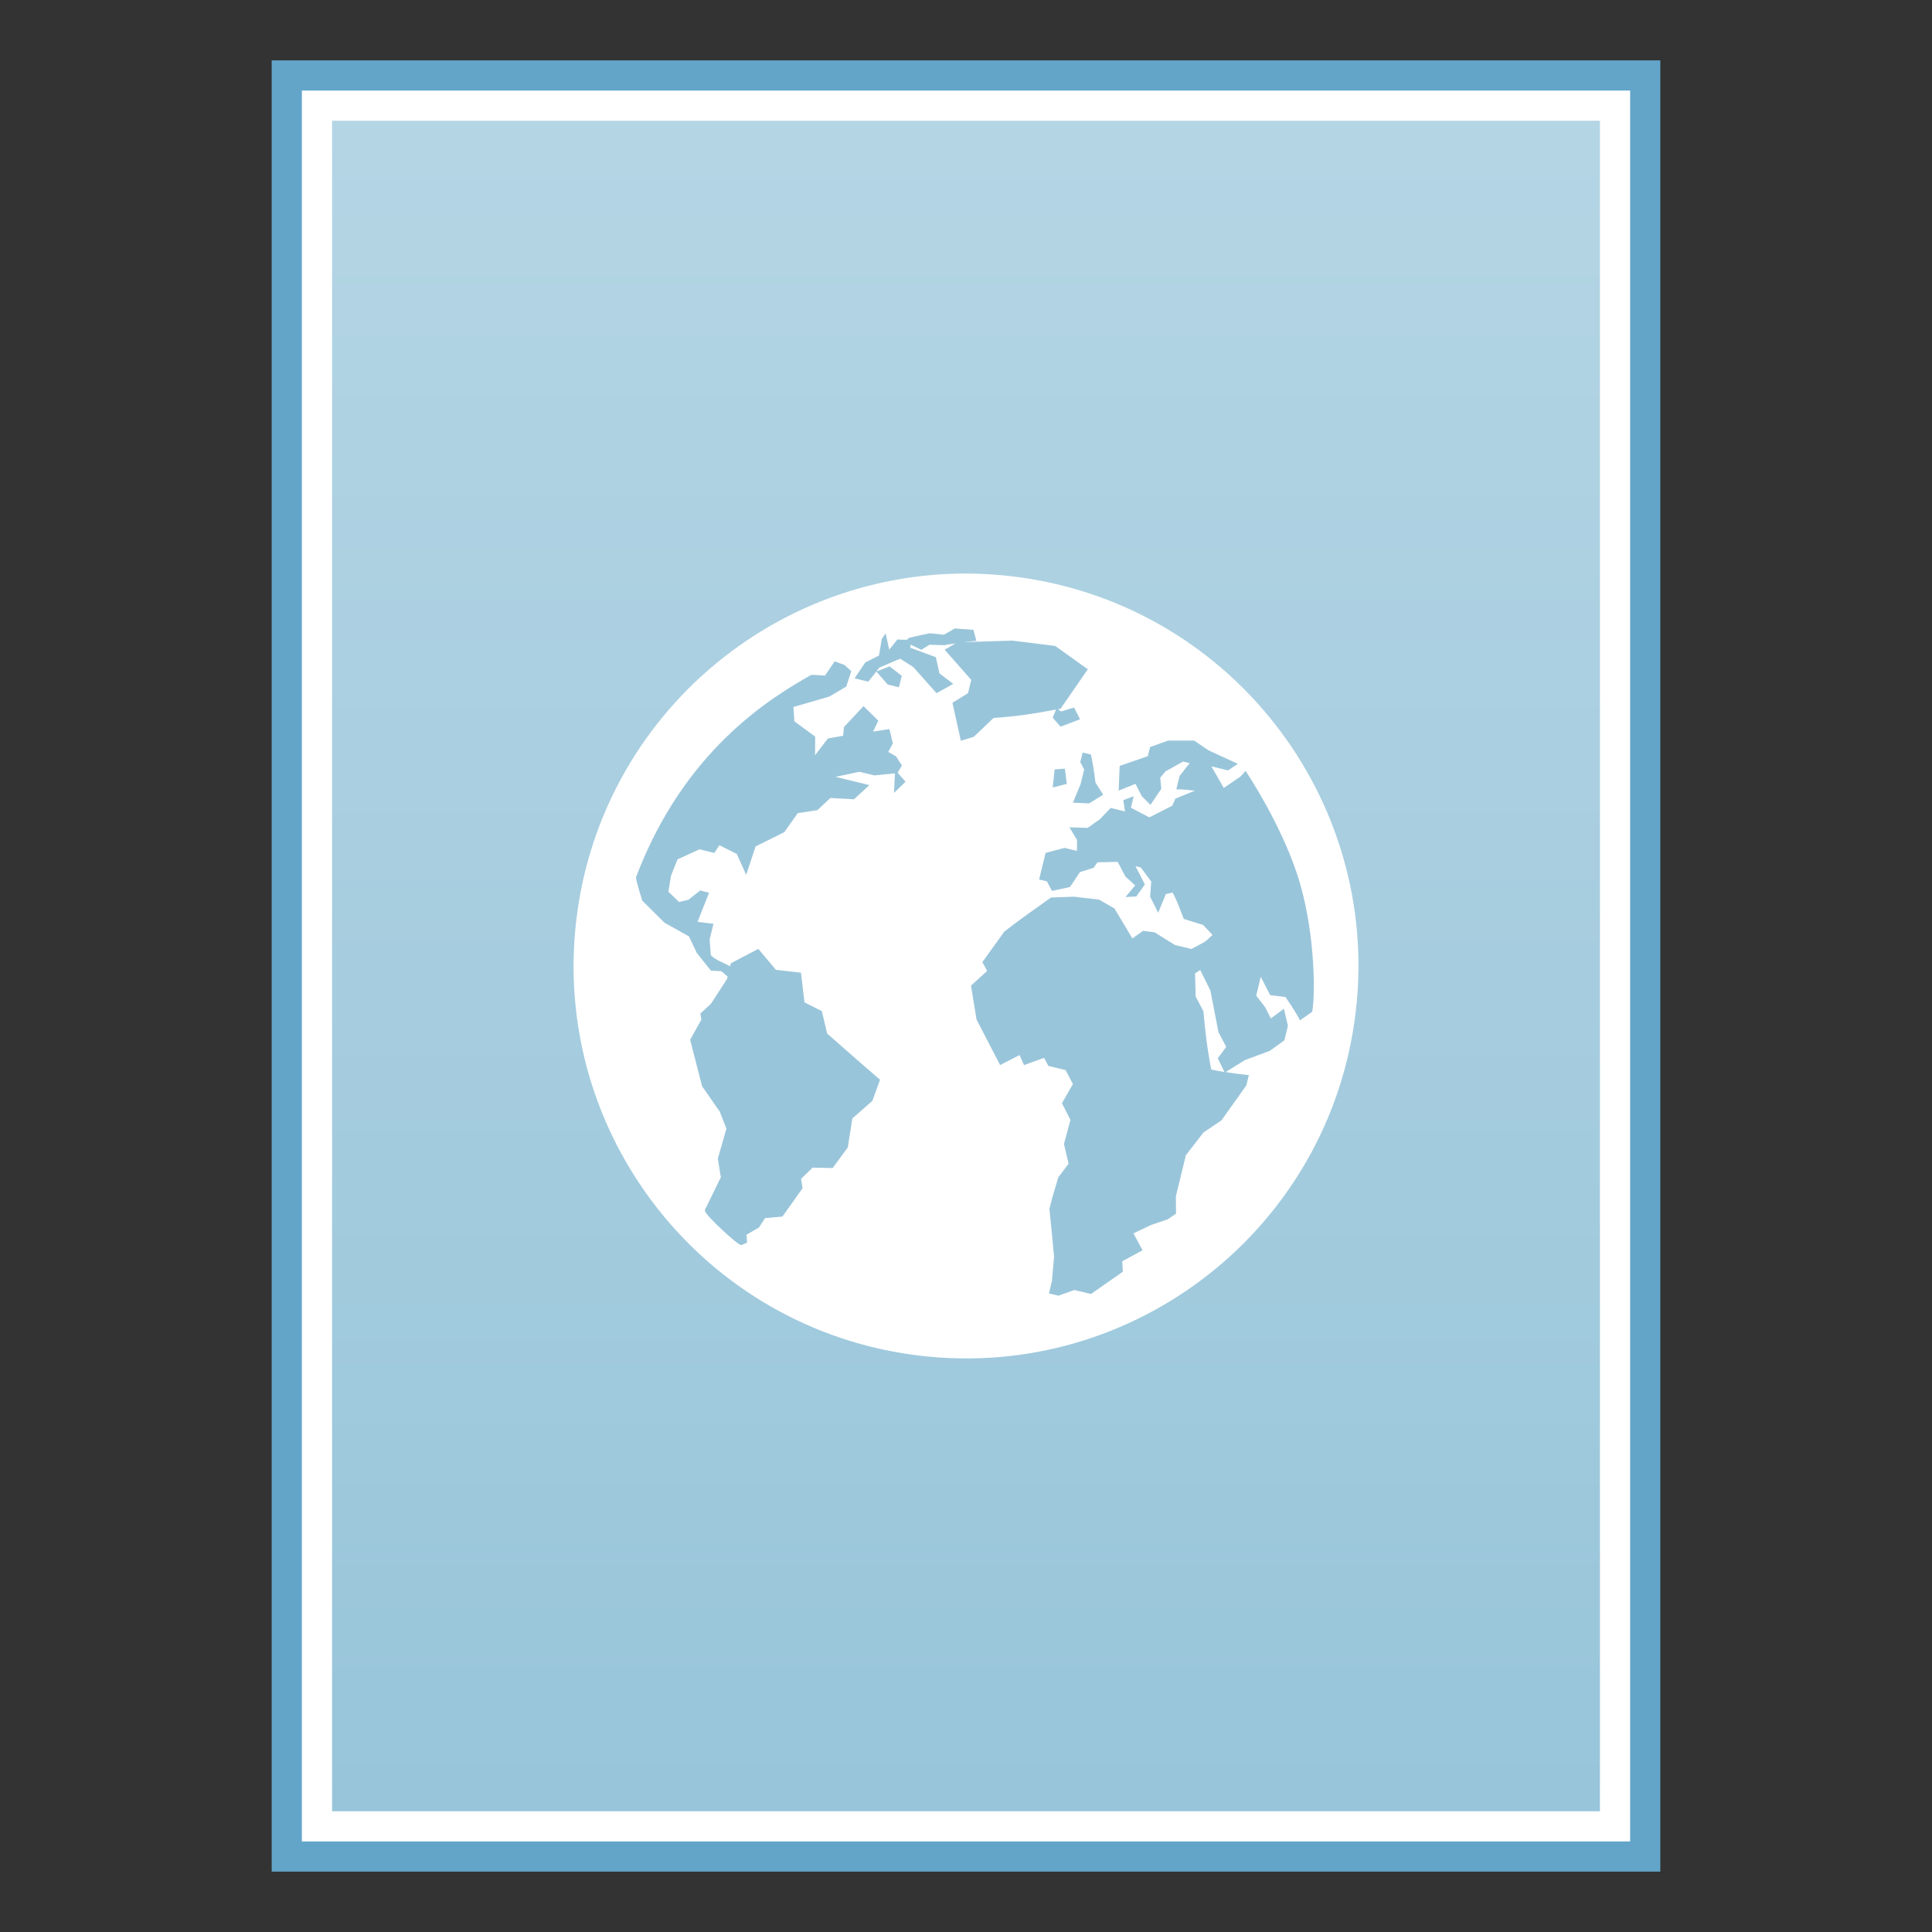 <?xml version="1.0" encoding="UTF-8" standalone="no"?>
<!-- Created with Inkscape (http://www.inkscape.org/) -->

<svg
   xmlns:dc="http://purl.org/dc/elements/1.1/"
   xmlns:cc="http://creativecommons.org/ns#"
   xmlns:rdf="http://www.w3.org/1999/02/22-rdf-syntax-ns#"
   xmlns:svg="http://www.w3.org/2000/svg"
   xmlns="http://www.w3.org/2000/svg"
   xmlns:xlink="http://www.w3.org/1999/xlink"
   xmlns:sodipodi="http://sodipodi.sourceforge.net/DTD/sodipodi-0.dtd"
   xmlns:inkscape="http://www.inkscape.org/namespaces/inkscape"
   width="64"
   height="64"
   viewBox="0 0 64 64"
   id="svg9170"
   version="1.1"
   inkscape:version="0.91 r13725"
   sodipodi:docname="text-html.svg">
  <rect x="0" y="0" width="64" height="64" fill="#333333" stroke="none"/>
  <defs
     id="defs9172">
    <linearGradient
       inkscape:collect="always"
       id="linearGradient4132-8">
      <stop
         style="stop-color:#98c5da;stop-opacity:1"
         offset="0"
         id="stop4134-65" />
      <stop
         style="stop-color:#b4d5e4;stop-opacity:1"
         offset="1"
         id="stop4136-9" />
    </linearGradient>
    <linearGradient
       inkscape:collect="always"
       xlink:href="#linearGradient4132-8"
       id="linearGradient4138-6-1"
       x1="-29.695"
       y1="44.701"
       x2="-29.695"
       y2="0.915"
       gradientUnits="userSpaceOnUse"
       gradientTransform="matrix(1.215,0,0,1.281,68.565,991.32)" />
    <linearGradient
       inkscape:collect="always"
       xlink:href="#linearGradient4873-3"
       id="linearGradient3778-1"
       gradientUnits="userSpaceOnUse"
       gradientTransform="matrix(0.649,0.077,-0.077,0.649,17.99,1003.173)"
       x1="20"
       y1="43"
       x2="20"
       y2="2.689" />
    <linearGradient
       id="linearGradient4873-3">
      <stop
         id="stop4875-3"
         style="stop-color:#ffffff;stop-opacity:1"
         offset="0" />
      <stop
         id="stop4877-8"
         style="stop-color:#ffffff;stop-opacity:0"
         offset="1" />
    </linearGradient>
  </defs>
  <sodipodi:namedview
     id="base"
     pagecolor="#ffffff"
     bordercolor="#666666"
     borderopacity="1.0"
     inkscape:pageopacity="0.0"
     inkscape:pageshadow="2"
     inkscape:zoom="4"
     inkscape:cx="5.1859896"
     inkscape:cy="12.103659"
     inkscape:document-units="px"
     inkscape:current-layer="layer1"
     showgrid="false"
     units="px"
     inkscape:window-width="1440"
     inkscape:window-height="852"
     inkscape:window-x="0"
     inkscape:window-y="0"
     inkscape:window-maximized="1"
     inkscape:snap-object-midpoints="true"
     inkscape:snap-smooth-nodes="true"
     inkscape:object-nodes="true"
     inkscape:object-paths="true" />
  <g
     inkscape:label="Layer 1"
     inkscape:groupmode="layer"
     id="layer1"
     transform="translate(0,-988.362)">
    <rect
       style="fill:#63a5c9;fill-opacity:1;stroke:none"
       id="rect4154-0"
       width="46"
       height="60"
       x="9"
       y="990.362" />
    <rect
       y="991.362"
       x="10"
       height="58"
       width="44"
       id="rect4150-2"
       style="fill:#ffffff;fill-opacity:1;stroke:none" />
    <rect
       style="fill:url(#linearGradient4138-6-1);fill-opacity:1;stroke:none"
       id="rect3362-9-4"
       width="42"
       height="56"
       x="11"
       y="992.362" />
    <path
       d="m 44.908,1021.894 c -0.846,7.129 -7.312,12.223 -14.44,11.376 -7.129,-0.846 -12.222,-7.312 -11.376,-14.441 0.846,-7.129 7.312,-12.222 14.441,-11.375 7.128,0.846 12.222,7.311 11.376,14.44 l 0,0 z"
       id="path6495"
       style="fill:#ffffff;fill-opacity:1;fill-rule:nonzero;stroke:url(#linearGradient3778-1);stroke-width:0;stroke-miterlimit:4;stroke-dasharray:none"
       inkscape:connector-curvature="0" />
    <path
       d="m 34.952,1009.759 -1.417,-0.176 -1.619,0.051 c 0.14,-0.015 0.283,-0.032 0.428,-0.044 l -0.099,-0.364 -0.615,-0.045 -0.364,0.208 -0.467,-0.05 -0.462,0.1 -0.221,0.052 -0.079,0.066 -0.31,-0.011 -0.27,0.337 -0.119,-0.538 -0.128,0.181 -0.092,0.55 -0.452,0.229 -0.358,0.528 0.453,0.11 0.27,-0.337 0.093,-0.126 c 0.234,-0.095 0.462,-0.208 0.698,-0.296 l 0.433,0.275 c 0.256,0.288 0.513,0.579 0.769,0.866 l 0.555,-0.31 -0.458,-0.345 -0.119,-0.538 -0.842,-0.311 0.005,-0.105 0.355,0.171 0.27,-0.167 0.497,0.015 c 0.125,-0.028 0.245,-0.042 0.369,-0.059 l -0.364,0.208 0.882,1 -0.107,0.44 -0.516,0.32 0.278,1.256 0.428,-0.129 0.653,-0.625 c 0.715,-0.047 1.373,-0.144 2.071,-0.28 l -0.108,0.271 0.261,0.297 0.644,-0.246 -0.198,-0.388 -0.428,0.129 -0.108,-0.069 c 0.03,-0.01 0.058,-0.015 0.089,-0.021 l 0.903,-1.307 -1.084,-0.773 z m -5.922,0.847 0.375,0.431 0.374,0.091 0.093,-0.38 -0.404,-0.311 -0.438,0.169 0,0 z m 10.518,2.289 -0.856,0 -0.595,0.215 -0.073,0.3 -0.934,0.324 -0.033,0.819 0.556,-0.225 0.212,0.412 0.286,0.282 0.358,-0.528 -0.035,-0.369 0.177,-0.211 0.58,-0.325 0.217,0.053 -0.334,0.428 -0.107,0.44 c 0.208,0 0.41,0.021 0.615,0.044 l -0.649,0.266 -0.098,0.231 -0.762,0.387 -0.611,-0.319 0.093,-0.38 -0.344,0.129 0.055,0.374 -0.473,-0.116 -0.363,0.378 -0.403,0.283 -0.6,-0.019 0.252,0.422 -0.004,0.36 -0.413,-0.101 -0.625,0.166 -0.215,0.881 0.256,0.061 0.173,0.318 0.595,-0.13 0.329,-0.493 0.452,-0.144 0.128,-0.181 0.669,-0.015 0.257,0.487 0.325,0.291 -0.324,0.388 0.359,-0.019 0.285,-0.397 -0.311,-0.606 0.177,0.043 0.345,0.466 -0.038,0.5 0.267,0.532 0.255,-0.617 0.221,-0.052 c 0.156,0.272 0.255,0.583 0.371,0.875 l 0.64,0.198 0.315,0.332 -0.241,0.217 -0.457,0.249 -0.551,-0.134 -0.67,-0.418 -0.384,-0.05 -0.354,0.253 -0.592,-0.993 -0.512,-0.294 -0.832,-0.097 -0.758,0.027 c -0.518,0.367 -1.047,0.738 -1.548,1.129 l -0.726,1.011 0.158,0.293 -0.535,0.485 0.184,1.127 c 0.259,0.503 0.521,1.003 0.78,1.505 l 0.644,-0.331 0.148,0.333 0.664,-0.241 0.143,0.268 0.571,0.139 0.242,0.462 -0.363,0.633 0.281,0.556 -0.215,0.796 0.154,0.653 -0.339,0.448 c -0.109,0.354 -0.211,0.693 -0.298,1.052 0.055,0.529 0.111,1.056 0.155,1.586 l -0.072,0.81 -0.098,0.4 0.315,0.077 0.526,-0.19 0.551,0.134 1.056,-0.739 -0.02,-0.344 0.673,-0.366 -0.301,-0.561 0.59,-0.28 0.546,-0.185 0.275,-0.188 -0.006,-0.574 c 0.111,-0.455 0.221,-0.906 0.332,-1.361 l 0.579,-0.75 0.599,-0.405 0.824,-1.157 0.083,-0.34 c -0.263,-0.029 -0.514,-0.059 -0.768,-0.103 l 0.639,-0.396 0.826,-0.307 0.481,-0.349 0.117,-0.481 c -0.045,-0.183 -0.088,-0.379 -0.134,-0.563 l -0.432,0.319 -0.183,-0.363 -0.301,-0.392 0.151,-0.621 0.311,0.606 0.507,0.061 c 0.172,0.259 0.341,0.493 0.479,0.774 l 0.403,-0.283 c 0.095,-0.388 0.132,-2.408 -0.401,-4.255 -0.534,-1.847 -1.803,-3.727 -1.803,-3.727 l -0.172,0.191 -0.55,0.375 -0.41,-0.715 0.551,0.134 0.324,-0.218 -0.975,-0.45 -0.483,-0.33 z m -11.896,-2.626 -0.324,0.473 c 0,0 -0.359,-0.026 -0.453,-0.025 -1.388,0.783 -4.225,2.523 -5.808,6.708 -0.003,0.105 0.208,0.772 0.208,0.772 l 0.739,0.732 0.808,0.452 0.262,0.552 0.464,0.58 0.349,0.022 0.207,0.178 -0.02,0.08 -0.535,0.824 -0.349,0.318 0.035,0.199 -0.373,0.673 0.396,1.539 0.587,0.843 0.218,0.562 -0.284,0.991 0.1,0.618 -0.5,1.024 c 0,0 -0.029,-0.018 -0.024,0.1 0.005,0.117 1.111,1.164 1.207,1.122 0.097,-0.044 0.187,-0.082 0.187,-0.082 l -0.02,-0.26 0.413,-0.239 0.201,-0.311 0.576,-0.051 0.667,-0.94 -0.05,-0.309 0.383,-0.373 0.664,0.014 0.501,-0.684 0.151,-0.96 0.663,-0.581 0.255,-0.701 c -0.592,-0.505 -1.169,-1.017 -1.754,-1.531 l -0.174,-0.742 -0.576,-0.289 -0.115,-0.982 -0.832,-0.097 -0.582,-0.694 -0.909,0.478 -0.024,0.1 c -0.208,-0.12 -0.471,-0.195 -0.64,-0.368 l -0.04,-0.519 0.127,-0.521 -0.527,-0.064 c 0.122,-0.322 0.26,-0.646 0.382,-0.967 l -0.295,-0.073 -0.388,0.308 -0.31,0.073 -0.355,-0.341 0.088,-0.53 0.215,-0.541 0.728,-0.332 0.492,0.12 0.167,-0.256 0.576,0.289 0.311,0.691 0.313,-0.942 0.949,-0.469 0.447,-0.633 0.649,-0.097 0.432,-0.404 0.782,0.043 0.511,-0.469 c -0.37,-0.089 -0.752,-0.183 -1.122,-0.274 l 0.792,-0.168 0.492,0.12 0.684,-0.067 -0.033,0.649 0.383,-0.373 -0.261,-0.297 0.142,-0.241 -0.197,-0.303 -0.256,-0.147 0.152,-0.281 -0.114,-0.473 -0.541,0.08 0.172,-0.361 -0.488,-0.48 -0.648,0.691 -0.029,0.29 -0.502,0.09 -0.427,0.553 0.004,-0.614 -0.69,-0.508 -0.03,-0.474 1.19,-0.346 0.56,-0.33 0.166,-0.511 -0.222,-0.203 -0.325,-0.122 -5e-6,0 z m 8.212,3.021 -0.078,0.32 0.128,0.243 -0.117,0.481 -0.255,0.617 0.536,0.025 0.467,-0.289 -0.257,-0.402 c -0.037,-0.32 -0.082,-0.612 -0.149,-0.927 l -0.276,-0.068 z m -0.589,0.535 -0.339,0.024 -0.063,0.6 0.467,-0.12 -0.065,-0.503 0,0 z m 4.484,6.672 0.336,0.676 0.268,1.381 0.257,0.487 -0.28,0.377 0.222,0.457 c -0.147,-0.026 -0.289,-0.049 -0.438,-0.085 -0.129,-0.643 -0.201,-1.276 -0.259,-1.93 l -0.257,-0.487 -0.021,-0.769 0.172,-0.107 0,0 z"
       id="path6534"
       style="fill:#99c5da;fill-opacity:1;fill-rule:nonzero;stroke:none"
       inkscape:connector-curvature="0" />
  </g>
</svg>
